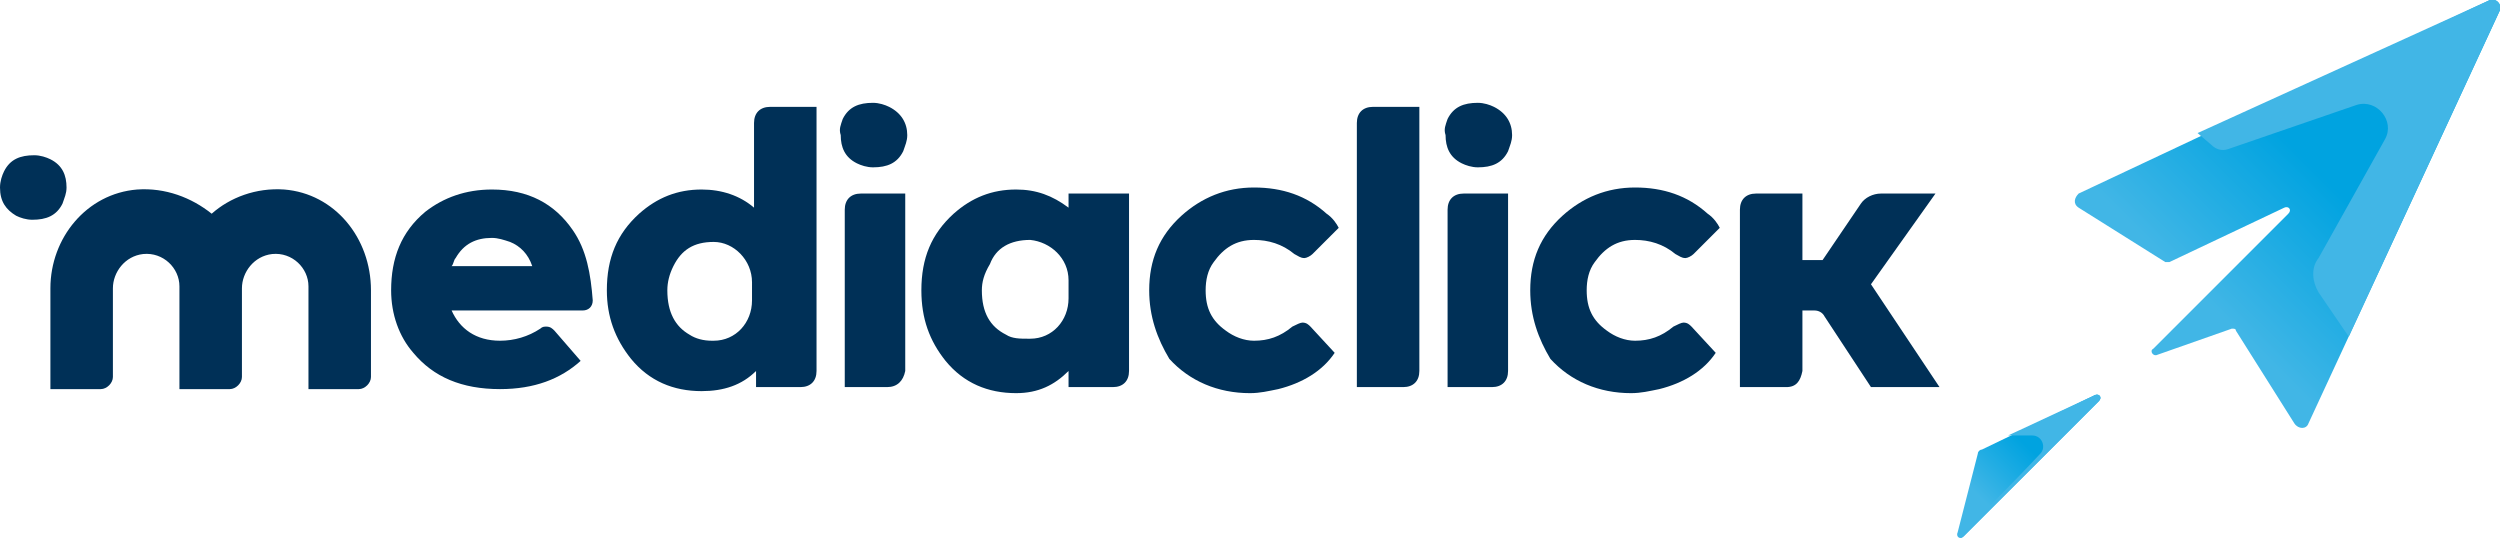 <?xml version="1.0" encoding="utf-8"?>
<!-- Generator: Adobe Illustrator 21.1.0, SVG Export Plug-In . SVG Version: 6.00 Build 0)  -->
<svg version="1.1" id="Layer_1" xmlns="http://www.w3.org/2000/svg" xmlns:xlink="http://www.w3.org/1999/xlink" x="0px" y="0px"
	 width="124px" height="26.7px" viewBox="0 0 124 26.7" style="enable-background:new 0 0 124 26.7;" xml:space="preserve">
<style type="text/css">
	.st0{fill:#003057;}
	.st1{fill:url(#SVGID_1_);}
	.st2{fill:#41B6E6;}
	.st3{fill:url(#SVGID_2_);}
</style>
<path class="st0" d="M0.2,8.5C0.5,7.9,1,7.7,1.7,7.7c0.3,0,0.6,0.1,0.8,0.2c0.6,0.3,0.8,0.8,0.8,1.4c0,0.3-0.1,0.5-0.2,0.8
	c-0.3,0.6-0.8,0.8-1.5,0.8c-0.3,0-0.6-0.1-0.8-0.2C0.3,10.4,0,10,0,9.3C0,9,0.1,8.7,0.2,8.5z"/>
<path class="st0" d="M57,14.4c0-1.5,0.5-2.7,1.6-3.7c1-0.9,2.2-1.4,3.6-1.4c1.4,0,2.6,0.4,3.6,1.3c0.3,0.2,0.5,0.5,0.6,0.7l-1.3,1.3
	c-0.1,0.1-0.3,0.2-0.4,0.2c-0.2,0-0.3-0.1-0.5-0.2c-0.6-0.5-1.3-0.7-2-0.7c-0.9,0-1.5,0.4-2,1.1c-0.3,0.4-0.4,0.9-0.4,1.4
	c0,0.9,0.3,1.5,1,2c0.4,0.3,0.9,0.5,1.4,0.5c0.7,0,1.3-0.2,1.9-0.7c0.2-0.1,0.4-0.2,0.5-0.2c0.2,0,0.3,0.1,0.4,0.2l1.2,1.3
	c-0.6,0.9-1.6,1.5-2.8,1.8c-0.5,0.1-0.9,0.2-1.4,0.2c-1.6,0-3-0.6-4-1.7C57.4,16.8,57,15.7,57,14.4z"/>
<path class="st0" d="M69.6,19.2h-2.3V6.1c0-0.5,0.3-0.8,0.8-0.8h2.3v13.1C70.4,18.9,70.1,19.2,69.6,19.2z"/>
<path class="st0" d="M71.8,5.9c0.3-0.6,0.8-0.8,1.5-0.8c0.3,0,0.6,0.1,0.8,0.2C74.7,5.6,75,6.1,75,6.7c0,0.3-0.1,0.5-0.2,0.8
	c-0.3,0.6-0.8,0.8-1.5,0.8c-0.3,0-0.6-0.1-0.8-0.2c-0.6-0.3-0.8-0.8-0.8-1.4C71.6,6.4,71.7,6.2,71.8,5.9z M74.8,18.4V9.6h-2.2
	c-0.5,0-0.8,0.3-0.8,0.8v8.8H74C74.5,19.2,74.8,18.9,74.8,18.4z"/>
<path class="st0" d="M75.9,14.4c0-1.5,0.5-2.7,1.6-3.7c1-0.9,2.2-1.4,3.6-1.4c1.4,0,2.6,0.4,3.6,1.3c0.3,0.2,0.5,0.5,0.6,0.7
	l-1.3,1.3c-0.1,0.1-0.3,0.2-0.4,0.2c-0.2,0-0.3-0.1-0.5-0.2c-0.6-0.5-1.3-0.7-2-0.7c-0.9,0-1.5,0.4-2,1.1c-0.3,0.4-0.4,0.9-0.4,1.4
	c0,0.9,0.3,1.5,1,2c0.4,0.3,0.9,0.5,1.4,0.5c0.7,0,1.3-0.2,1.9-0.7c0.2-0.1,0.4-0.2,0.5-0.2c0.2,0,0.3,0.1,0.4,0.2l1.2,1.3
	c-0.6,0.9-1.6,1.5-2.8,1.8c-0.5,0.1-0.9,0.2-1.4,0.2c-1.6,0-3-0.6-4-1.7C76.3,16.8,75.9,15.7,75.9,14.4z"/>
<path class="st0" d="M88.6,19.2h-2.3v-8.8c0-0.5,0.3-0.8,0.8-0.8h2.3v3.3h1l1.9-2.8c0.2-0.3,0.6-0.5,1-0.5H96l-3.2,4.5l3.4,5.1h-3.4
	l-2.3-3.5c-0.1-0.2-0.3-0.3-0.5-0.3h-0.6v3C89.3,18.9,89.1,19.2,88.6,19.2z"/>
<path class="st0" d="M34.8,19.4c-1.4,0-2.6-0.5-3.5-1.6c-0.8-1-1.2-2.1-1.2-3.4c0-1.6,0.5-2.8,1.6-3.8c0.9-0.8,1.9-1.2,3.1-1.2
	c1,0,1.9,0.3,2.6,0.9V6.1c0-0.5,0.3-0.8,0.8-0.8h2.3v13.1c0,0.5-0.3,0.8-0.8,0.8h-2.2l0-0.8C36.8,19.1,35.9,19.4,34.8,19.4z
	 M33.1,14.4c0,1.1,0.4,1.8,1.1,2.2c0.3,0.2,0.7,0.3,1.1,0.3c0,0,0.1,0,0.1,0c1.1,0,1.9-0.9,1.9-2V14c0-1.1-0.9-2-1.9-2c0,0,0,0,0,0
	c-1,0-1.6,0.4-2,1.2C33.2,13.6,33.1,14,33.1,14.4z"/>
<path class="st0" d="M41.8,5.9c0.3-0.6,0.8-0.8,1.5-0.8c0.3,0,0.6,0.1,0.8,0.2C44.7,5.6,45,6.1,45,6.7c0,0.3-0.1,0.5-0.2,0.8
	c-0.3,0.6-0.8,0.8-1.5,0.8c-0.3,0-0.6-0.1-0.8-0.2c-0.6-0.3-0.8-0.8-0.8-1.4C41.6,6.4,41.7,6.2,41.8,5.9z"/>
<path class="st0" d="M44.9,18.4V9.6h-2.2c-0.5,0-0.8,0.3-0.8,0.8v8.8H44C44.5,19.2,44.8,18.9,44.9,18.4z"/>
<path class="st0" d="M45.7,14.4c0-1.6,0.5-2.8,1.6-3.8c0.9-0.8,1.9-1.2,3.1-1.2c1,0,1.8,0.3,2.6,0.9l0-0.7h3v8.8
	c0,0.5-0.3,0.8-0.8,0.8H53l0-0.8c-0.7,0.7-1.5,1.1-2.6,1.1c-1.4,0-2.6-0.5-3.5-1.6C46.1,16.9,45.7,15.8,45.7,14.4z M48.7,14.4
	c0,1.1,0.4,1.8,1.2,2.2c0.3,0.2,0.7,0.2,1.1,0.2c0,0,0,0,0.1,0c1.1,0,1.9-0.9,1.9-2l0-0.9c0-1.1-0.9-1.9-1.9-2l0,0
	c-1,0-1.7,0.4-2,1.2C48.8,13.6,48.7,14,48.7,14.4z"/>
<path class="st0" d="M14.1,9.4c-1.4-0.1-2.7,0.4-3.6,1.2C9.5,9.8,8.2,9.3,6.8,9.4c-2.5,0.2-4.3,2.4-4.3,4.9l0,5h2.5
	c0.3,0,0.6-0.3,0.6-0.6l0-4.4c0-0.8,0.6-1.6,1.5-1.7c1-0.1,1.8,0.7,1.8,1.6v5.1h2.5c0.3,0,0.6-0.3,0.6-0.6l0-4.4
	c0-0.8,0.6-1.6,1.5-1.7c1-0.1,1.8,0.7,1.8,1.6v5.1h2.5c0.3,0,0.6-0.3,0.6-0.6v-4.3C18.4,11.8,16.6,9.6,14.1,9.4z"/>
<path class="st0" d="M28.4,11.4c-0.9-1.3-2.2-2-4-2c-1.3,0-2.4,0.4-3.3,1.1c-1.2,1-1.7,2.3-1.7,3.9c0,1.2,0.4,2.3,1.1,3.1
	c1,1.2,2.4,1.8,4.3,1.8c1.7,0,3-0.5,4-1.4l-1.3-1.5c-0.1-0.1-0.2-0.2-0.4-0.2c-0.1,0-0.2,0-0.3,0.1c-0.6,0.4-1.3,0.6-2,0.6
	c-1.2,0-2-0.6-2.4-1.5h6.5c0.3,0,0.5-0.2,0.5-0.5C29.3,13.6,29.1,12.4,28.4,11.4z M24.4,11.8c0.3,0,0.6,0.1,0.9,0.2
	c0.5,0.2,0.9,0.6,1.1,1.2h-4c0.1-0.1,0.1-0.3,0.2-0.4C23,12.1,23.6,11.8,24.4,11.8z"/>
<g>
	<linearGradient id="SVGID_1_" gradientUnits="userSpaceOnUse" x1="109.266" y1="14.733" x2="115.225" y2="8.774">
		<stop  offset="0" style="stop-color:#41B6E6"/>
		<stop  offset="1" style="stop-color:#00A3E0"/>
	</linearGradient>
	<path class="st1" d="M124,0.5L114.5,21c-0.1,0.3-0.5,0.3-0.7,0l-2.9-4.6c0-0.1-0.1-0.1-0.2-0.1l-3.7,1.3c-0.2,0.1-0.4-0.2-0.2-0.3
		l6.7-6.7c0.2-0.2,0-0.4-0.2-0.3l-5.7,2.7c-0.1,0-0.1,0-0.2,0l-4.3-2.7c-0.3-0.2-0.2-0.5,0-0.7L123.5,0C123.8-0.1,124.1,0.2,124,0.5
		z"/>
	<path class="st2" d="M124,0.5l-7.5,16.2l-1.5-2.2c-0.3-0.5-0.4-1.2,0-1.7l3.3-5.9c0.5-0.9-0.4-2-1.4-1.7l-6.4,2.2
		c-0.3,0.1-0.6,0-0.8-0.2l-0.7-0.6L123.5,0C123.8-0.1,124.1,0.2,124,0.5z"/>
</g>
<linearGradient id="SVGID_2_" gradientUnits="userSpaceOnUse" x1="97.867" y1="24.326" x2="100.307" y2="21.886">
	<stop  offset="0" style="stop-color:#41B6E6"/>
	<stop  offset="1" style="stop-color:#00A3E0"/>
</linearGradient>
<path class="st3" d="M97.4,26.6l6.7-6.7c0.2-0.2,0-0.4-0.2-0.3l-5.6,2.7c-0.1,0-0.2,0.1-0.2,0.2l-1,3.9C97,26.6,97.2,26.8,97.4,26.6
	z"/>
<path class="st2" d="M97.4,26.6l6.7-6.7c0.2-0.2,0-0.4-0.2-0.3l-4.3,2l1.2,0c0.5,0,0.7,0.6,0.4,0.9c-1.3,1.4-3.6,3.7-3.7,3.8
	c-0.2,0.2-0.5,0.1-0.3,0.3C97.2,26.7,97.3,26.7,97.4,26.6z"/>
</svg>
